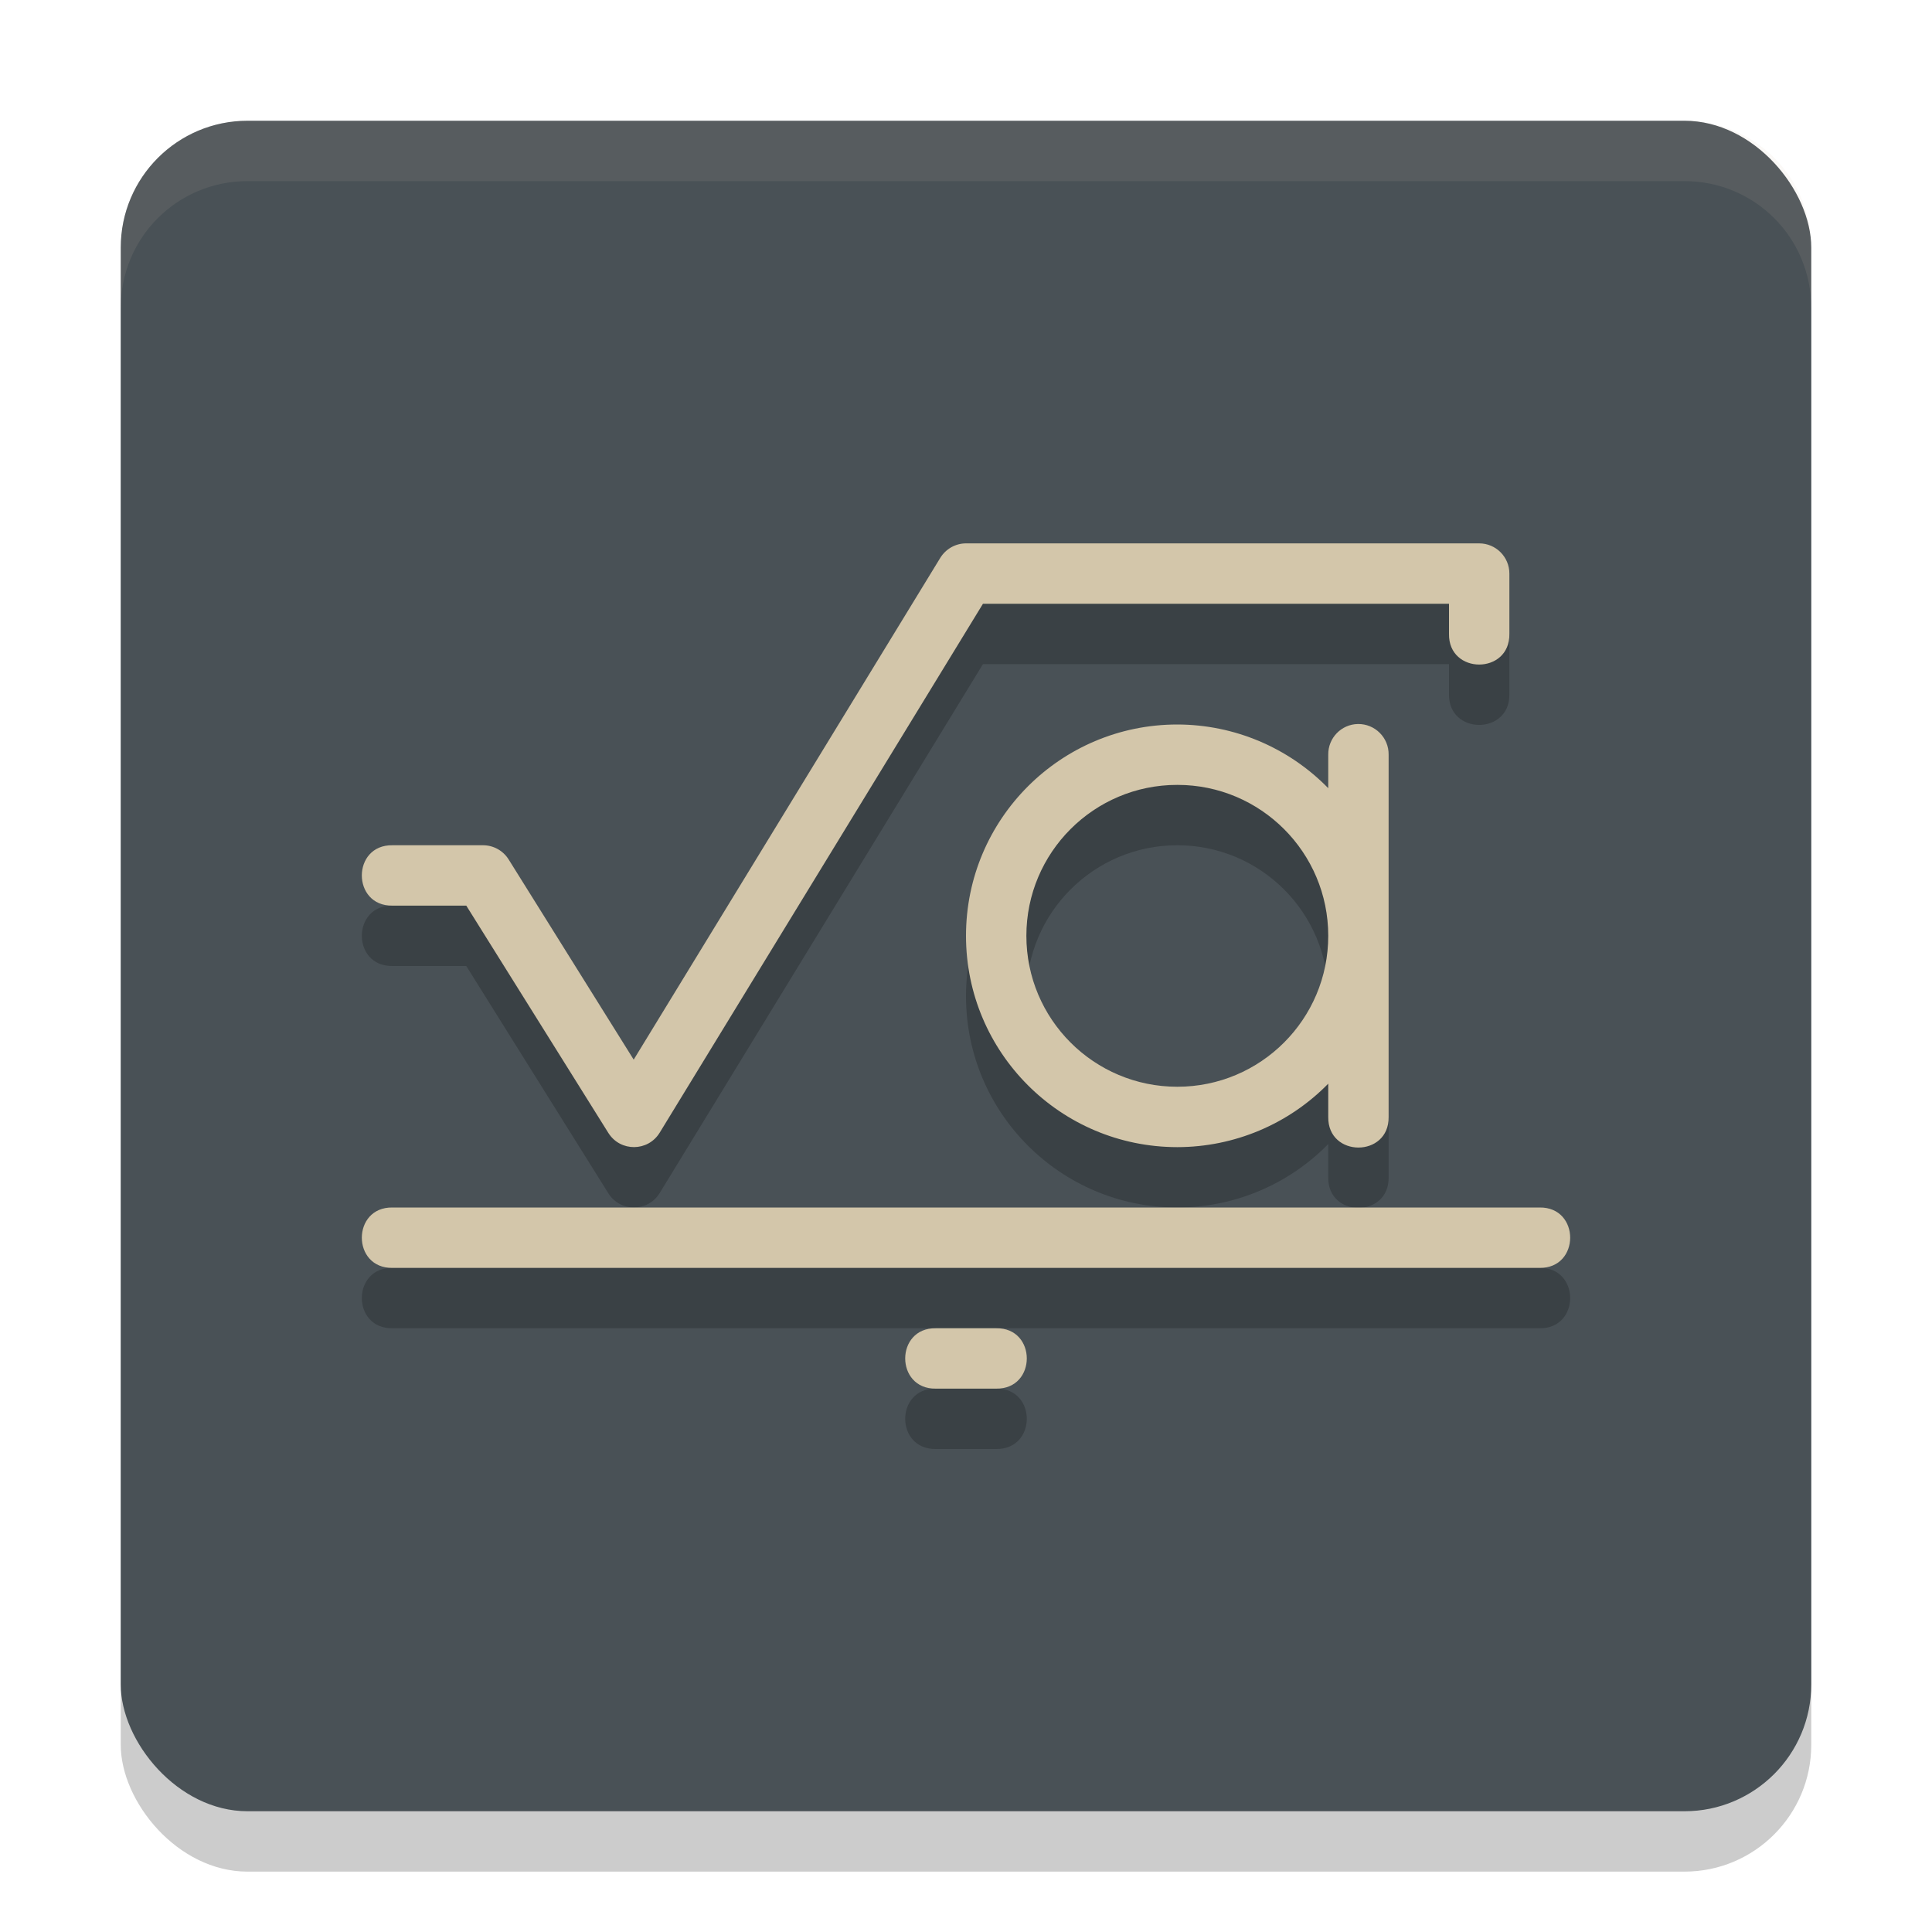 <svg xmlns="http://www.w3.org/2000/svg" width="32" height="32" version="1.1">
 <rect style="opacity:0.2" width="28" height="28" x="2" y="3" rx="2.1" ry="2.1"/>
 <rect style="fill:#495156" width="28" height="28" x="2" y="2" rx="2.1" ry="2.1"/>
 <path style="opacity:0.2" d="m 16,10 c -0.174,5.13e-4 -0.335,0.092 -0.426,0.24 L 10.496,18.551 8.424,15.234 C 8.332,15.088 8.172,15 8,15 H 6.5 c -0.676,-0.01 -0.676,1.01 0,1 h 1.223 l 2.354,3.766 c 0.198,0.314 0.656,0.311 0.85,-0.006 L 16.281,11 H 24 v 0.5 c -0.01,0.676 1.01,0.676 1,0 v -1 c -2.8e-5,-0.276 -0.224,-0.5 -0.5,-0.5 z m 6.492,2.992 C 22.216,12.996 21.996,13.224 22,13.5 v 0.555 C 21.342,13.381 20.441,13.001 19.5,13 17.567,13 16,14.567 16,16.5 c 0,1.933 1.567,3.5 3.5,3.5 0.941,-7.1e-5 1.842,-0.379 2.5,-1.051 V 19.5 c -0.01,0.676 1.01,0.676 1,0 v -3 -3 c 0.004,-0.282 -0.226,-0.512 -0.508,-0.508 z M 19.5,14 C 20.881,14 22,15.119 22,16.5 22,17.881 20.881,19 19.5,19 18.119,19 17,17.881 17,16.5 17,15.119 18.119,14 19.5,14 Z m -13,7 c -0.676,-0.01 -0.676,1.01 0,1 h 19 c 0.676,0.01 0.676,-1.01 0,-1 z m 9,2 c -0.676,-0.01 -0.676,1.01 0,1 h 1 c 0.676,0.01 0.676,-1.01 0,-1 z"/>
 <path style="fill:#d3c6aa" d="m 16,9 c -0.174,5.132e-4 -0.335,0.092 -0.426,0.24 L 10.496,17.551 8.424,14.234 C 8.332,14.088 8.172,14 8,14 H 6.5 c -0.676,-0.01 -0.676,1.01 0,1 h 1.223 l 2.354,3.766 c 0.198,0.314 0.656,0.311 0.85,-0.006 L 16.281,10 H 24 v 0.5 c -0.01,0.676 1.01,0.676 1,0 v -1 C 25,9.224 24.776,9 24.5,9 Z m 6.492,2.992 C 22.216,11.996 21.996,12.224 22,12.5 v 0.555 C 21.342,12.381 20.441,12.001 19.5,12 17.567,12 16,13.567 16,15.5 c 0,1.933 1.567,3.5 3.5,3.5 0.941,-7.1e-5 1.842,-0.379 2.5,-1.051 V 18.5 c -0.01,0.676 1.01,0.676 1,0 v -3 -3 c 0.004,-0.282 -0.226,-0.512 -0.508,-0.508 z M 19.5,13 C 20.881,13 22,14.119 22,15.5 22,16.881 20.881,18 19.5,18 18.119,18 17,16.881 17,15.5 17,14.119 18.119,13 19.5,13 Z m -13,7 c -0.676,-0.01 -0.676,1.01 0,1 h 19 c 0.676,0.01 0.676,-1.01 0,-1 z m 9,2 c -0.676,-0.01 -0.676,1.01 0,1 h 1 c 0.676,0.01 0.676,-1.01 0,-1 z"/>
 <path style="fill:#d3c6aa;opacity:0.1" d="M 4.1 2 C 2.936 2 2 2.936 2 4.1 L 2 5.1 C 2 3.936 2.936 3 4.1 3 L 27.9 3 C 29.064 3 30 3.936 30 5.1 L 30 4.1 C 30 2.936 29.064 2 27.9 2 L 4.1 2 z"/>
</svg>
